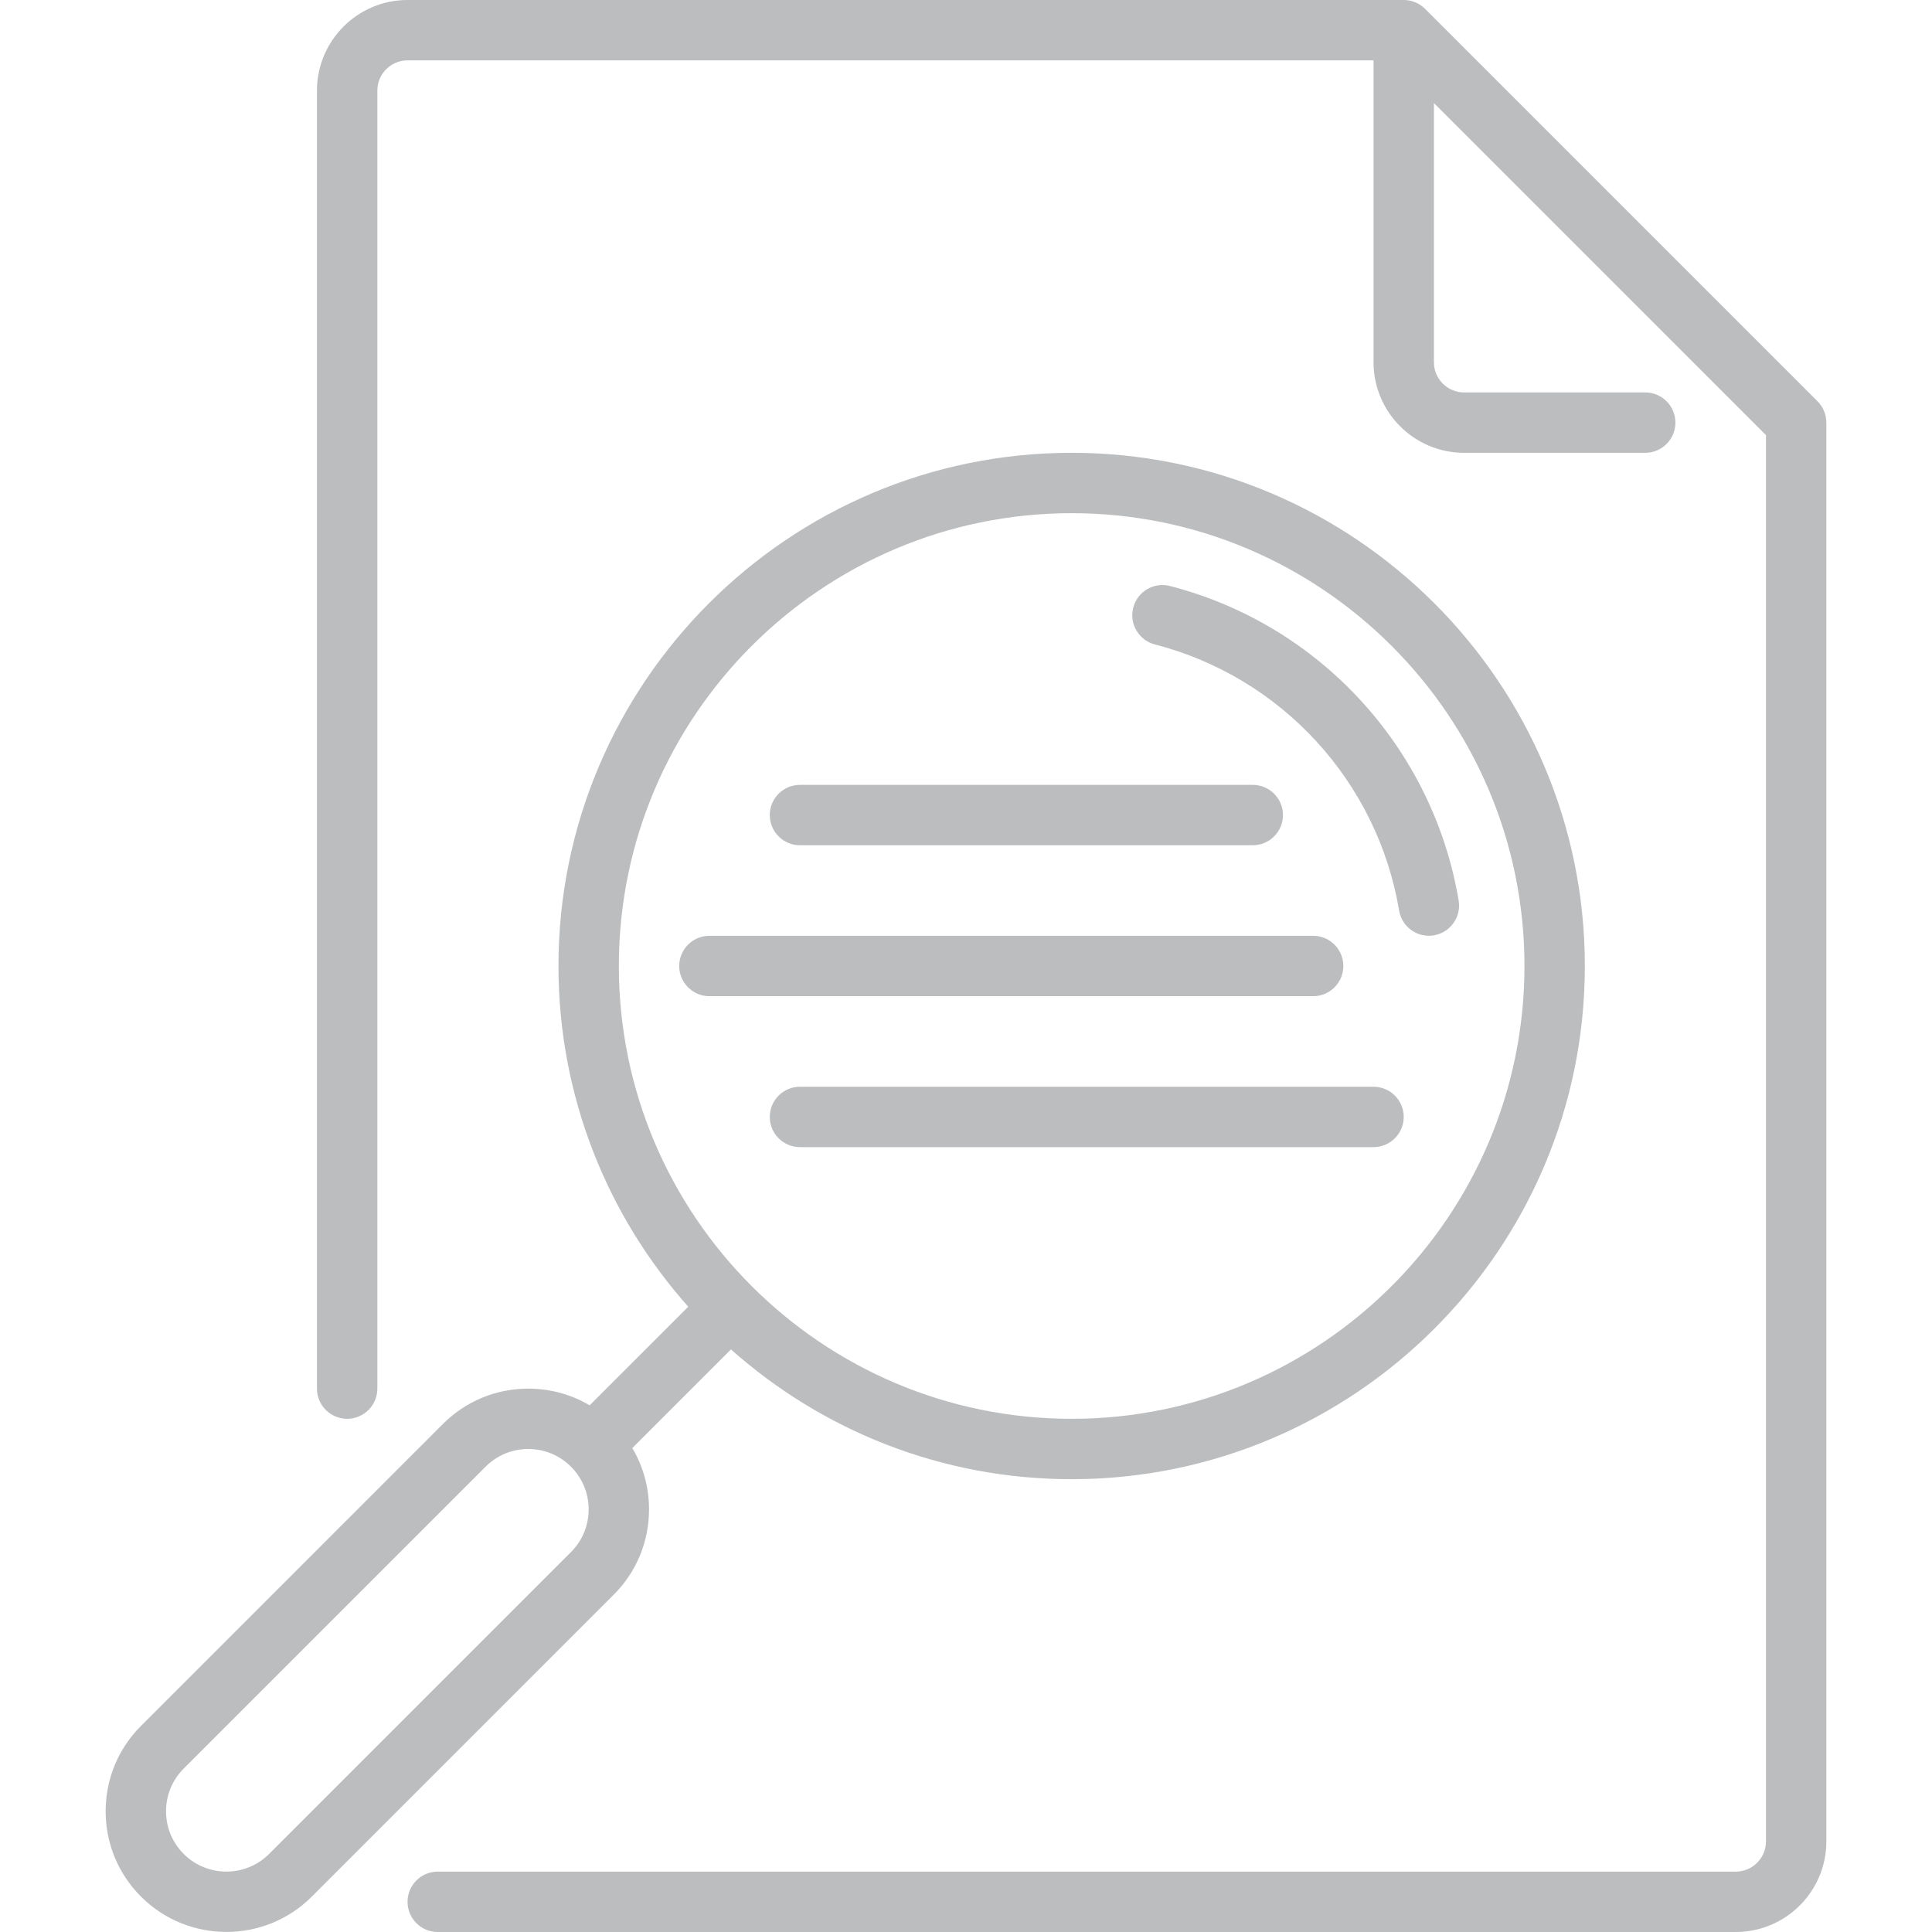 <?xml version="1.0" encoding="iso-8859-1"?>
<!-- Generator: Adobe Illustrator 17.1.0, SVG Export Plug-In . SVG Version: 6.00 Build 0)  -->
<!DOCTYPE svg PUBLIC "-//W3C//DTD SVG 1.1//EN" "http://www.w3.org/Graphics/SVG/1.1/DTD/svg11.dtd">
<svg xmlns="http://www.w3.org/2000/svg" xmlns:xlink="http://www.w3.org/1999/xlink" version="1.1" id="Capa_1" x="0px" y="0px" viewBox="0 0 512 512" style="enable-background:new 0 0 512 512;" xml:space="preserve" width="512px" height="512px">
<g>
	<path d="M306.064,170.787c33.574,8.666,58.976,36.346,64.715,70.52c0.657,3.909,4.044,6.676,7.88,6.676   c0.44,0,0.886-0.036,1.335-0.111c4.357-0.732,7.296-4.857,6.564-9.215c-6.785-40.397-36.812-73.118-76.496-83.361   c-4.283-1.106-8.642,1.469-9.746,5.747C299.214,165.319,301.787,169.683,306.064,170.787z" fill="#bcbdbf"/>
	<path d="M162.628,422.627C168.671,416.583,172,408.547,172,400c0-5.812-1.542-11.386-4.427-16.259l26.135-26.135   C217.741,378.988,249.377,392,284,392c74.991,0,136-61.01,136-136s-61.009-136-136-136s-136,61.01-136,136   c0,34.623,13.012,66.258,34.393,90.292l-26.135,26.135C151.385,369.542,145.812,368,140,368c-8.548,0-16.583,3.328-22.627,9.372   l-80,80C31.329,463.416,28,471.452,28,480c0,8.547,3.329,16.583,9.373,22.628c6.238,6.238,14.433,9.356,22.627,9.356   s16.389-3.119,22.627-9.356L162.628,422.627C162.627,422.628,162.627,422.628,162.628,422.627z M284,136   c66.168,0,120,53.832,120,120s-53.832,120-120,120s-120-53.832-120-120S217.832,136,284,136z M151.313,411.314L151.313,411.314   l-80,79.999c-6.239,6.24-16.39,6.237-22.627,0.001C45.664,488.292,44,484.273,44,480c0-4.274,1.664-8.292,4.686-11.313l80-80.001   c3.022-3.021,7.04-4.686,11.313-4.686s8.292,1.664,11.314,4.687C154.336,391.708,156,395.726,156,400   C156,404.273,154.336,408.292,151.313,411.314z" fill="#bcbdbf"/>
	<path d="M483.96,111.209c-0.011-0.114-0.033-0.224-0.049-0.336c-0.021-0.146-0.038-0.292-0.067-0.438   c-0.026-0.131-0.062-0.258-0.094-0.387c-0.031-0.124-0.058-0.249-0.095-0.372c-0.038-0.126-0.086-0.249-0.13-0.373   c-0.044-0.123-0.084-0.246-0.134-0.367c-0.048-0.115-0.104-0.226-0.157-0.338c-0.058-0.124-0.114-0.249-0.179-0.371   c-0.058-0.108-0.124-0.21-0.186-0.315c-0.071-0.119-0.139-0.24-0.217-0.356c-0.076-0.113-0.161-0.22-0.242-0.329   c-0.075-0.1-0.144-0.203-0.224-0.3c-0.152-0.185-0.314-0.362-0.482-0.533c-0.017-0.017-0.03-0.036-0.047-0.052l-104-104   c-0.002-0.002-0.005-0.004-0.007-0.006c-0.25-0.249-0.521-0.475-0.802-0.69c-0.065-0.049-0.129-0.099-0.195-0.146   c-0.284-0.204-0.578-0.393-0.887-0.558c-0.023-0.012-0.047-0.022-0.07-0.034c-0.292-0.152-0.597-0.284-0.909-0.4   c-0.064-0.023-0.127-0.048-0.191-0.07c-0.334-0.115-0.676-0.213-1.029-0.283c-0.01-0.002-0.021-0.003-0.032-0.005   c-0.324-0.063-0.656-0.101-0.992-0.124c-0.091-0.006-0.182-0.011-0.273-0.014C372.18,0.011,372.091,0,372,0H108   C94.766,0,84,10.767,84,24v343.999c0,4.418,3.582,8,8,8s8-3.582,8-8V24c0-4.411,3.589-8,8-8h256v80c0,13.233,10.767,24,24,24   h47.999c4.418,0,8-3.582,8-8s-3.582-8-8-8H388c-4.411,0-8-3.589-8-8V27.313l88,88V488c0,4.411-3.589,8-8,8H116.003   c-4.418,0-8,3.582-8,8s3.582,8,8,8H460c13.234,0,24-10.767,24-24V112.002C484,111.738,483.986,111.473,483.96,111.209z" fill="#bcbdbf"/>
	<path d="M356,256c0-4.418-3.582-8-8-8H188c-4.418,0-8,3.582-8,8s3.582,8,8,8h160C352.418,264,356,260.418,356,256z" fill="#bcbdbf"/>
	<path d="M364,288H212c-4.418,0-8,3.582-8,8s3.582,8,8,8h152c4.418,0,8-3.582,8-8S368.418,288,364,288z" fill="#bcbdbf"/>
	<path d="M212,224h120c4.418,0,8-3.582,8-8s-3.582-8-8-8H212c-4.418,0-8,3.582-8,8S207.582,224,212,224z" fill="#bcbdbf"/>
</g>
<g>
</g>
<g>
</g>
<g>
</g>
<g>
</g>
<g>
</g>
<g>
</g>
<g>
</g>
<g>
</g>
<g>
</g>
<g>
</g>
<g>
</g>
<g>
</g>
<g>
</g>
<g>
</g>
<g>
</g>
</svg>
